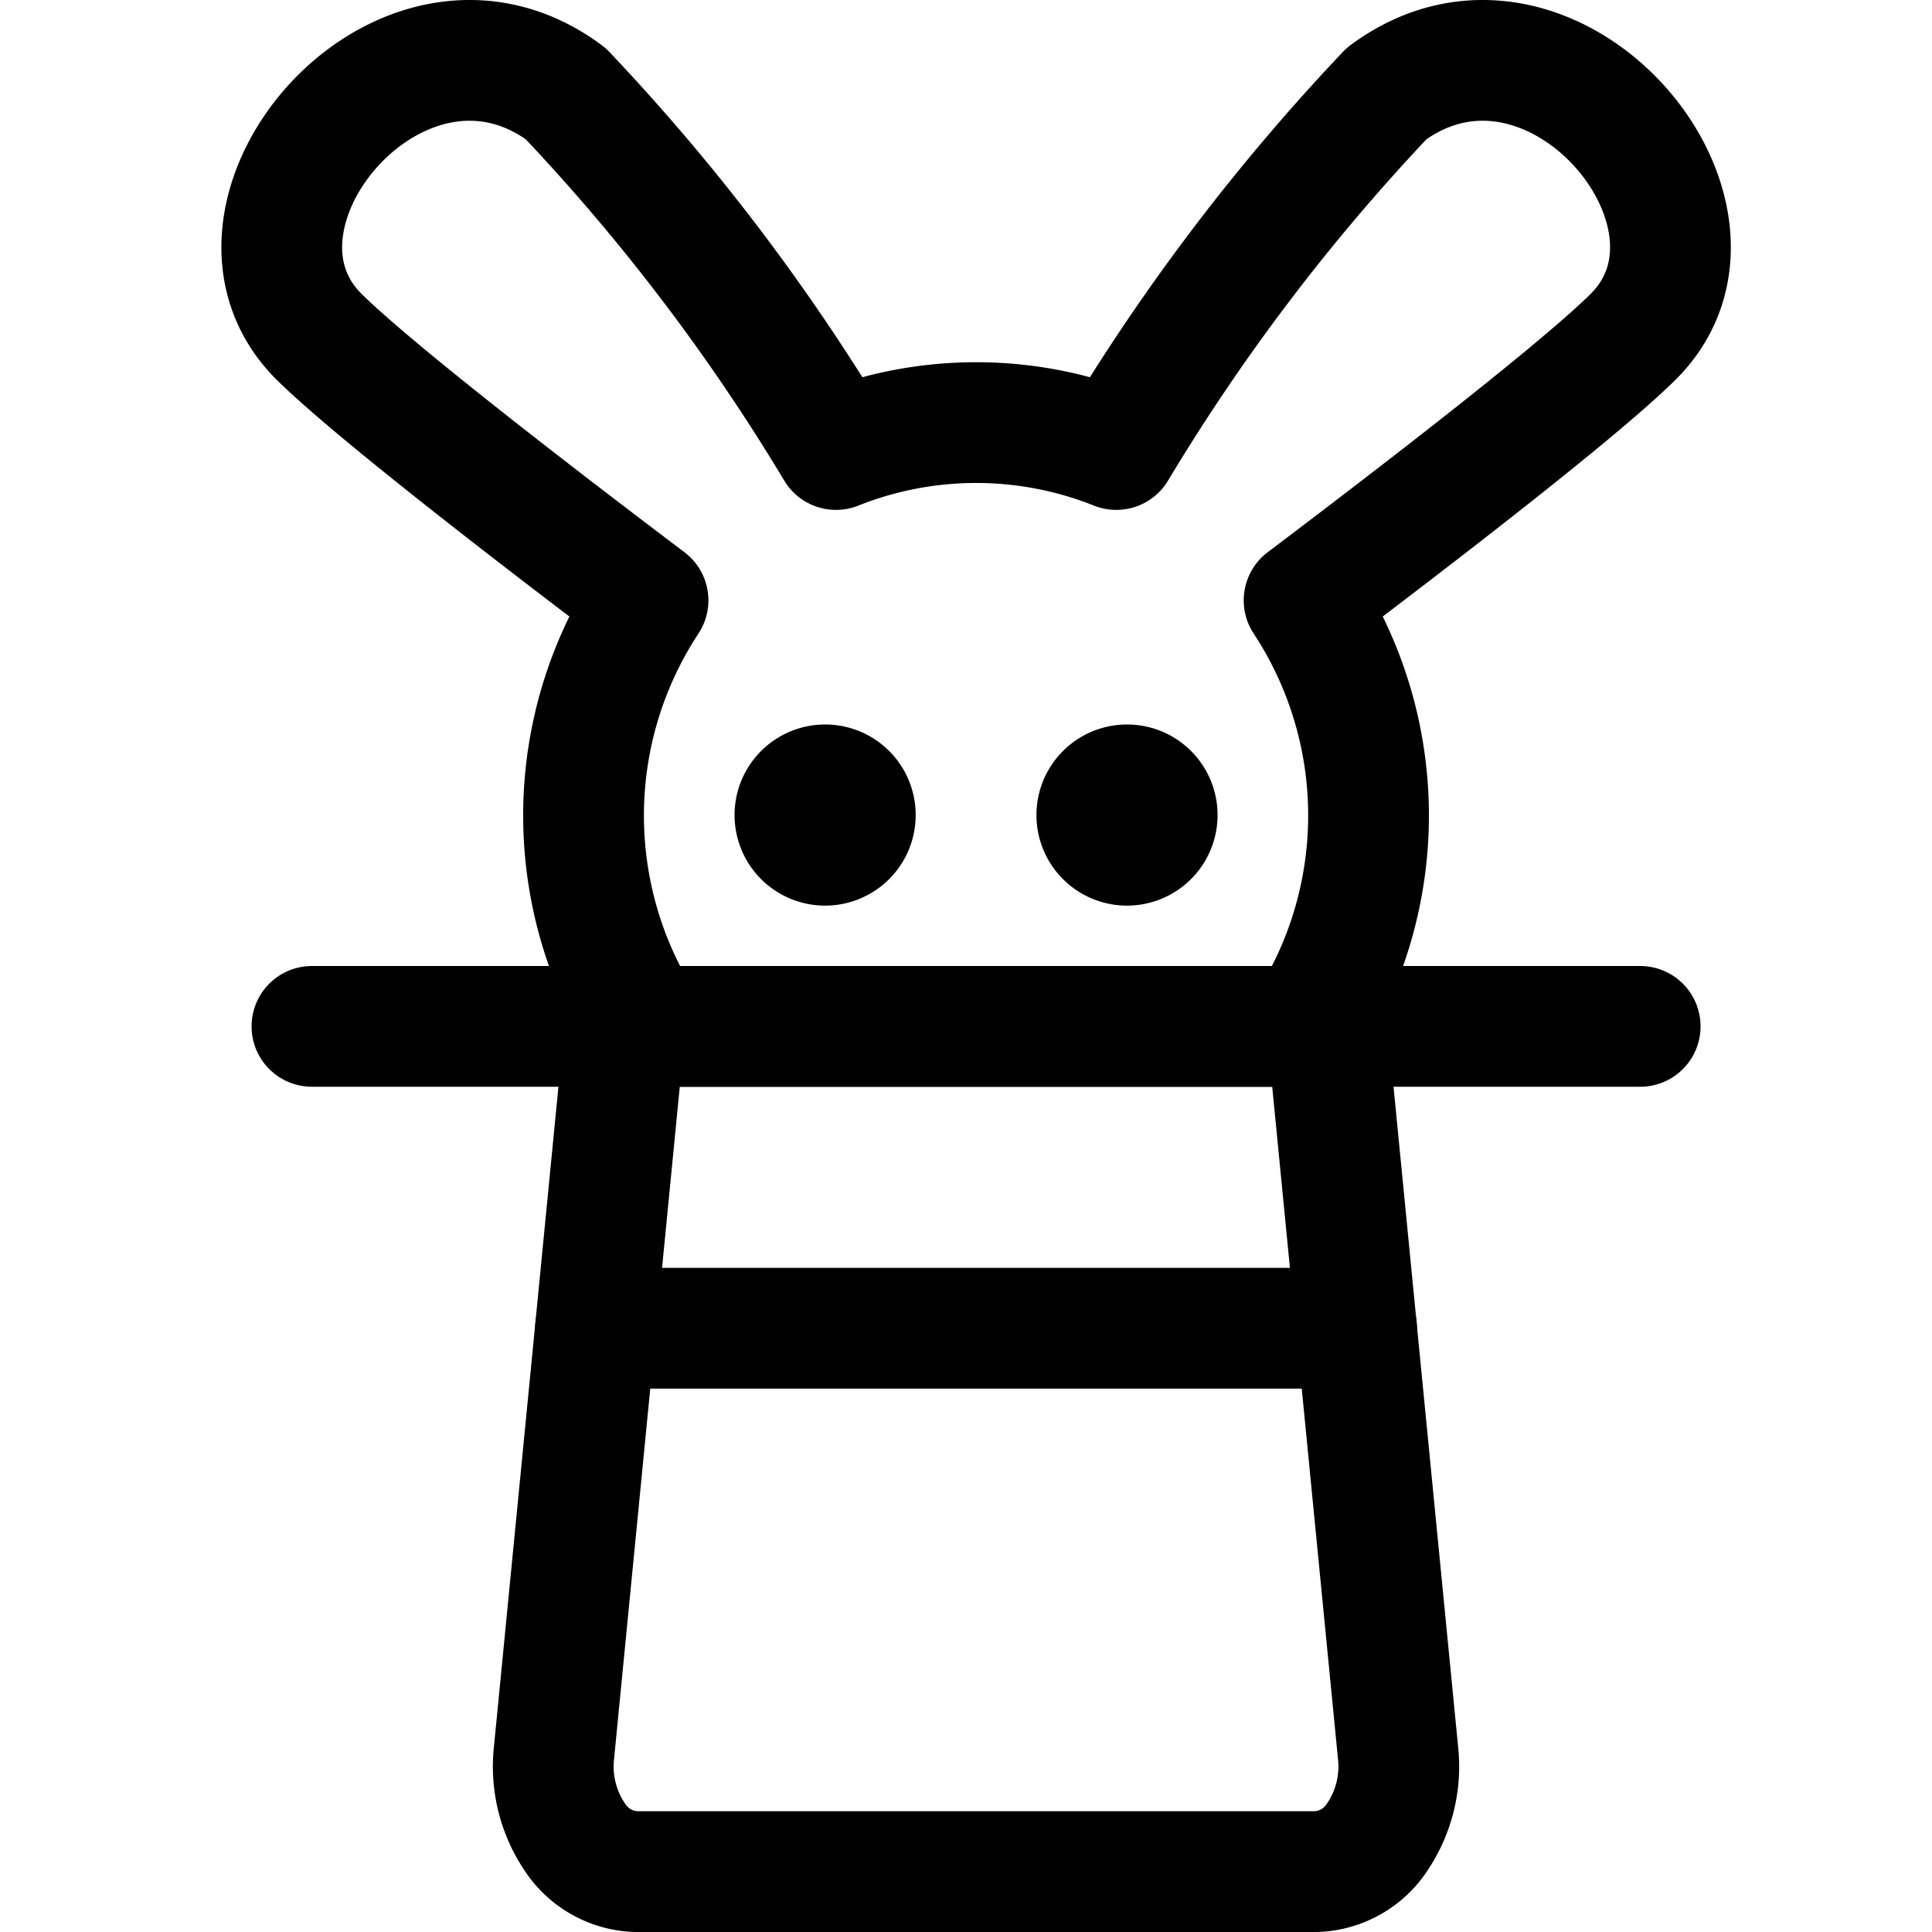 <svg xmlns="http://www.w3.org/2000/svg" viewBox="0 0 24 24"><defs><style>.a{fill:none;stroke:#000;stroke-linecap:round;stroke-linejoin:round;stroke-width:1.5px;}</style></defs><title>business-magic-rabbit-hide</title><path class="a" d="M17.367,21.774a1.566,1.566,0,0,1-.249,1.032.948.948,0,0,1-.769.444H7.9a.948.948,0,0,1-.769-.444,1.566,1.566,0,0,1-.249-1.032l.882-9.024h8.72Z"/><line class="a" x1="3.875" y1="12.75" x2="20.375" y2="12.75"/><line class="a" x1="7.398" y1="16.5" x2="16.852" y2="16.5"/><path class="a" d="M10.25,9.75a.375.375,0,1,0,.375.375.374.374,0,0,0-.375-.375h0"/><path class="a" d="M14,9.75a.375.375,0,1,0,.375.375A.374.374,0,0,0,14,9.75h0"/><path class="a" d="M16.236,12.746A4.859,4.859,0,0,0,16.2,7.458c1.274-.962,3.386-2.581,4.084-3.271,1.53-1.513-1.019-4.537-3.059-3.025a25.512,25.512,0,0,0-3.358,4.422,4.7,4.7,0,0,0-3.482,0A25.473,25.473,0,0,0,7.026,1.162C4.986-.35,2.437,2.674,3.967,4.187c.7.69,2.809,2.309,4.083,3.271a4.861,4.861,0,0,0-.03,5.3"/></svg>